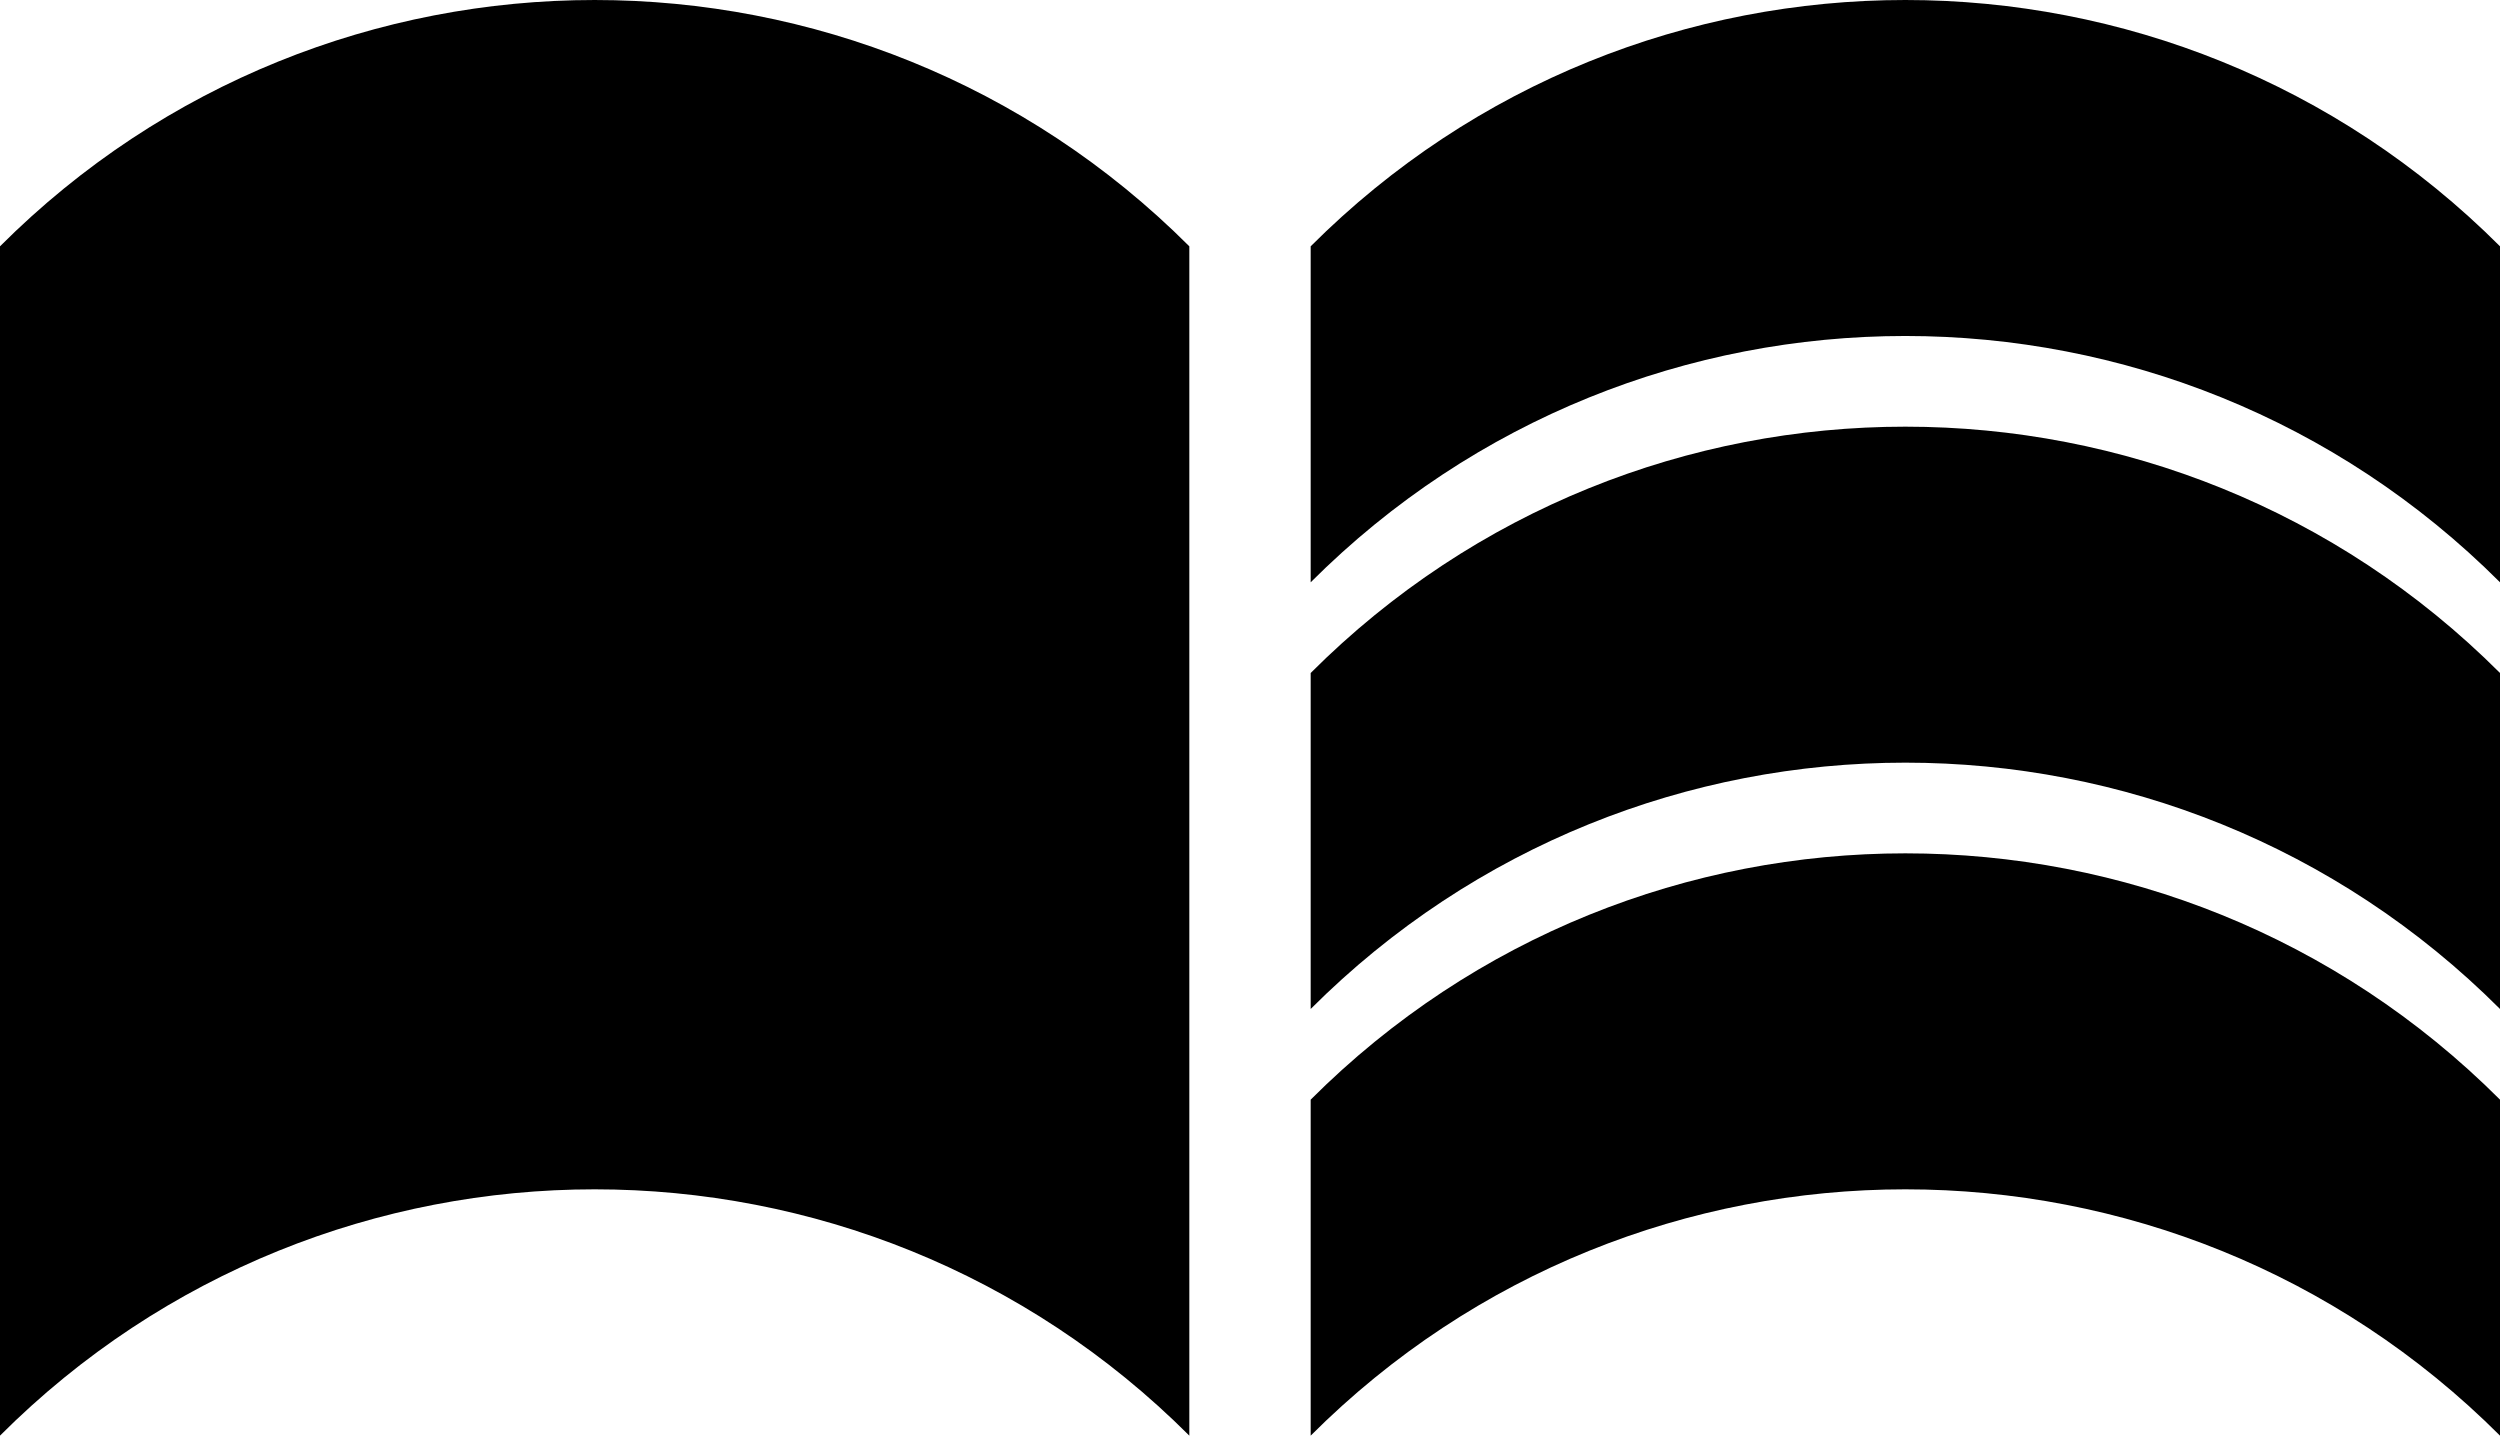 <svg xmlns="http://www.w3.org/2000/svg" width="1681.625" height="965.685" viewBox="0 0 1681.625 965.685">
  <title>Asset 3</title>
  <g>
    <g>
      <path d="M1681.625,391.685c-220.914-220.913-579.086-220.913-800,0v-226c220.914-220.913,579.086-220.913,800,0Z"/>
      <path d="M1681.625,965.685c-220.914-220.914-579.086-220.914-800,0v-226c220.914-220.914,579.086-220.914,800,0Z"/>
      <path d="M1681.625,678.685c-220.914-220.914-579.086-220.914-800,0v-226c220.914-220.914,579.086-220.914,800,0Z"/>
    </g>
    <path d="M800,965.685c-220.914-220.914-579.086-220.914-800,0v-800c220.914-220.913,579.086-220.913,800,0Z"/>
  </g>
</svg>
